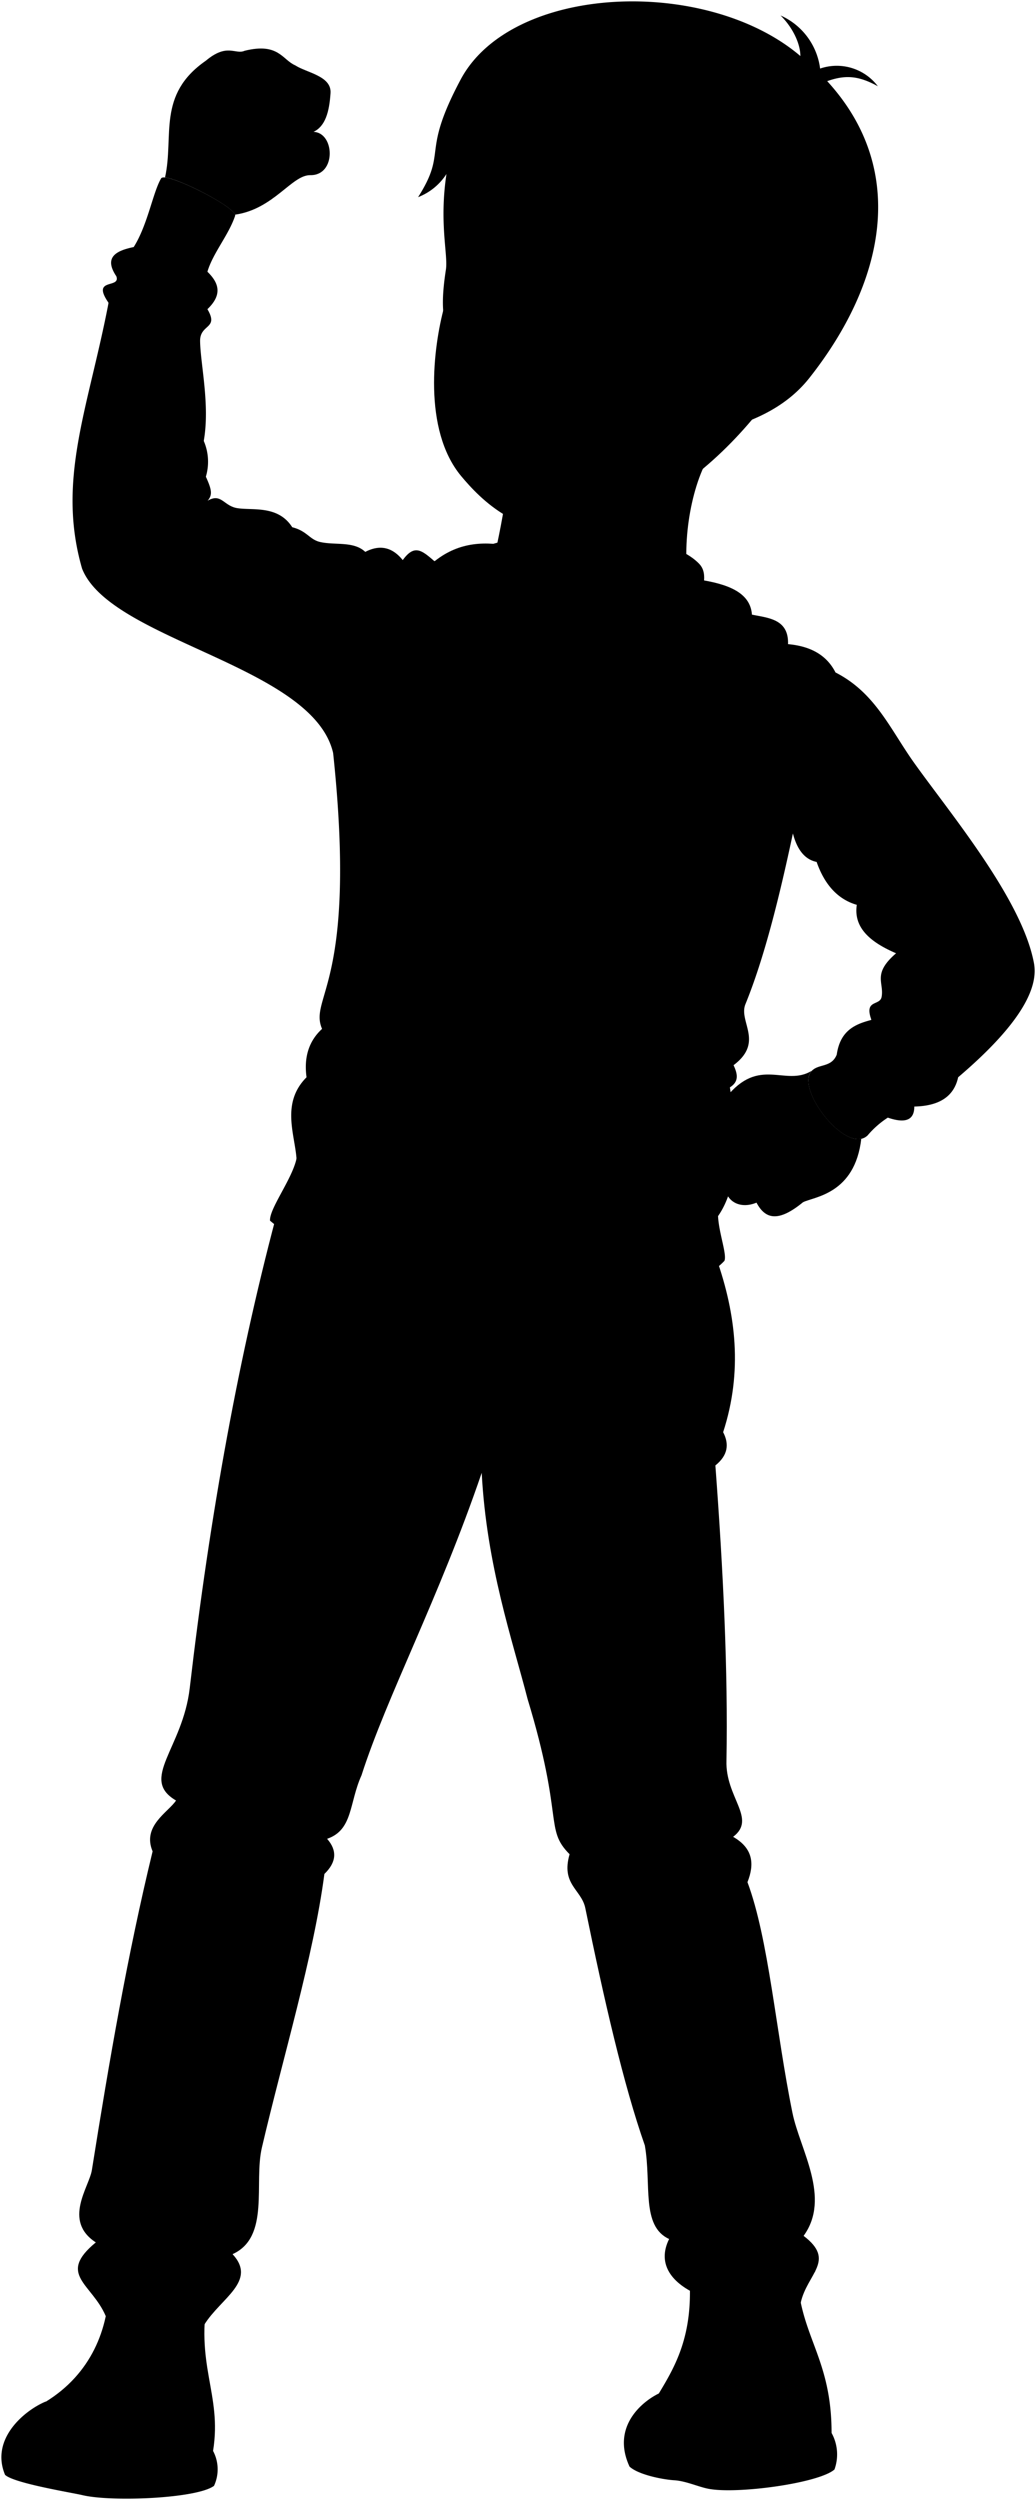 <svg viewBox="0 0 186.96 451.03">
  <g class="soleWhite">
    <path d="M150.07,438.93a8,8,0,0,1,.52,6.59C147.76,448,133,450,127.85,449c-1.83-.35-4.07-1.41-6.18-1.54s-6.47-1-8.06-2.46c-3.28-7.08,2.11-11.64,5.27-13.19Z"/>
    <path d="M38.45,442.17a7.07,7.07,0,0,1,.17,6.3c-3.06,2.29-18.48,2.94-23.78,1.67C13,449.7,2.47,448,.91,446.48c-2.73-6.55,3.66-11.7,7.32-13.21Z"/>
  </g>
  <g class="bennettShoe">
    <path d="M143.94,411.23c.7,10.49,6.13,14.39,6.13,27.7-3.32,3.91-17.46,4.38-20.2,4.07-3.2-.36-5.22-.9-7.33-1.05a22.86,22.86,0,0,1-4.87-.65c-.83-2.81.06-6.51,1.21-9.47,2.93-4.86,6.25-10.45,5.53-21.06Z"/>
    <path d="M37.66,413.42c-2.65,13.26,2.47,18.38.79,28.75-3.66,3.73-18.36,3.29-21.18,2.84-3.3-.53-10.68-1.6-11.95-2-.71-2.85.55-6.55,2.91-9.7,8.17-5,11.46-13.17,11.44-21.27Z"/>
  </g>
  <path class="converseLogo" d="M125.78,438.15c3.45.81,3.81-10.93.3-11.5C122.94,426.14,122.47,437.37,125.78,438.15Z"/>
  <path class="bennettJeans" d="M129.3,227.07c3.52,10.05,4.75,20.38,1.2,31.31,1.13,2.17.86,4.18-1.4,6,1.42,19,2.29,37.05,2,53.24-.23,6.67,5.54,10.47,1.2,13.76,3.64,2.08,3.87,4.95,2.59,8.18,3.83,10.24,5.13,27,8.13,41.67,1.35,6.58,7,15.26,2,22.14,5.91,4.49.62,6.78-.53,12.11-12.25,2.61-28.3-2.33-23.74-11.54-5.1-2.36-3.15-9.83-4.38-16.88-3.86-11-7.36-26.31-10.75-42.85-.71-3.35-4.41-4.23-2.83-9.69-4.58-4.59-1-6.35-7.58-28-2.72-10.58-7.4-24.06-8.28-40.81-7.76,22.74-17.11,40.29-21.69,54.57-2.26,5-1.51,9.85-6.21,11.46q2.79,3.17-.49,6.34c-1.94,14.81-7.51,33.21-11.28,49.37-1.49,6.37,1.52,16.14-5.29,19.22,4.49,4.86-2.12,7.93-5.08,12.69-5.1.76-11.13.11-17.82-1.54-2.49-5.86-8.84-7.45-1.78-13.27-6-3.91-1.19-10-.71-13.05C19.7,371.88,23,352.68,27.54,334c-1.94-4.59,2.82-7.05,4.23-9.17-6.67-3.88,1.2-9.35,2.47-20.28,3.63-31.23,8.94-60.61,16.22-87.44Z"/>
  <g class="skinEastAsian">
    <path d="M135.71,75.71c-7.76,9.2-17.8,16.84-29.34,19.56-12.13,2.86-19.8-5.38-23.14-9.37-7-8.42-5-23.39-3.09-30.46C83.55,29.7,123.32,59.55,135.71,75.71Z"/>
    <path d="M129.36,80.38c-4,4.65-6.2,15.27-5.31,23.24l-34.76-3.54c2-8.85,3.6-19.49,2.21-23"/>
    <path d="M42.41,38.73c7-1,10.24-7.18,13.59-7.13,4.73.08,4.42-7.69.57-7.81,2.15-1,2.86-3.63,3.08-7,.2-3.1-4.33-3.66-6.37-5-2.34-1-3-4.15-9.13-2.63-1.7.76-3.12-1.46-7,1.79-8.88,6.16-5.7,13.6-7.37,21.07C32.43,32.25,41.93,37.17,42.41,38.73Z"/>
    <path d="M146.47,193.19c-4.81,2.93-9.44-2.75-15.49,4.86-3.06,4.12-4.8,7.45-4.11,10.48.86,3.7.42,6.68,4,5.44,0,2.53,2.46,4.31,5.65,3,1.59,3,3.94,3.58,8.4-.08,2-1,9.35-1.45,10.51-11.44C151.23,206.36,143.73,196.12,146.47,193.19Z"/>
  </g>
  <path class="hairBlack" d="M75.45,35.57a10.67,10.67,0,0,0,5.12-4.18c-1.34,8.91.31,14.58-.1,17.25-1.38,8.87.27,9.63.53,13.71a75.56,75.56,0,0,0,1.11-8.75c2-7.54,9.13-4.89,5.88,8.53,7.47,14,18,10.63,25.61,21.23,5.47-5.62,23.2-3.39,32.5-15.22,13.41-17,18-37.32,3.18-53.5,3.28-1.16,5.65-1,9.14.92A9.29,9.29,0,0,0,148,12.37a12.16,12.16,0,0,0-7.14-9.58c2.26,2.23,3.58,5.16,3.58,7.32C127.5-4.32,92.3-2.93,83.11,14.39,75.87,28,80.86,27.05,75.45,35.57Z"/>
  <g class="skinOverlapLine">
    <path d="M51.15,16.23c1.61,2.37.31,3.44,1.27,5.16a4.46,4.46,0,0,0,4.15,2.4"/>
    <path d="M130.88,214c1.68-.93,2.4-3.73,1.37-6.18a3.47,3.47,0,0,0,3.12-2.36c4.81,3.29,9.4,2.22,13.93-.23"/>
    <path d="M140.32,207.41c-1.89,2.18-1.29,3-8.37,5.54"/>
    <path d="M136.53,216.94c4.86-2,4.93-3.21,6.38-4.73,1.57-3-2-4.68-4.32-2.62"/>
    <path d="M142.91,212.21c3-1,4.54,2.28,2,4.65"/>
    <path d="M81.37,67.48c-1.18,5.63,3.15,4.26,4.76-.58.58-1.75,1.54-2.37,1.86-4.77"/>
  </g>
  <g class="skinFoldLine">
    <path d="M55.27,17.29A4.79,4.79,0,0,0,52,19.36"/>
    <path d="M83.74,54.6C84.47,49,87,61,82.66,66.7"/>
    <path d="M84.37,55.73a7.56,7.56,0,0,0-1,4.94c.59,2-1.8,4.8-.2,5.22"/>
  </g>
  <path class="bennettHoodieInner" d="M86,99.4c6.53-4.09,33.22-5,40.19,2.33,1.37,1.43.81,3.45.56,5.2Z"/>
  <g class="bennettHoodie">
    <path d="M143.09,150.36c-2.51,11.8-5.21,22.57-8.57,30.81-1.28,3.15,3.42,6.83-2.14,11,.69,1.49,1.07,2.92-.66,4,1.33,9.05,1.8,17.55-2.14,23.23.16,3.13,1.64,6.92,1.15,8.07-7.75,8.24-25.93,3.59-39,2.64-14.24-1-32.46-.82-43-9.89-.16-2.14,4-7.51,4.78-11.2-.33-4.45-2.8-10.05,1.81-14.67-.5-3.62.42-6.55,2.8-8.73-2.47-5.77,6.43-7.91,2-49.76-3.62-15.82-40.2-20.27-45.31-33.28-4.62-16,1.15-29,4.78-47.95C16.38,50,21.81,52.15,21,49.85c-2.29-3.41-.12-4.61,3.13-5.28,2.53-4,3.47-9.91,4.95-12.39.79-1.3,13.83,5.3,13.35,6.75-1.15,3.46-4,6.71-5,10.09,2.06,2,2.77,4.12,0,6.76,2.14,3.62-1.37,2.63-1.32,5.77.06,4.12,1.81,11.53.66,18A9.44,9.44,0,0,1,37.15,86c1.07,2.35,1.23,3.25.32,4.34,2.44-1.44,2.87.89,5.27,1.32,2.73.48,7.41-.6,10,3.46,2.64.66,3.1,2.18,4.94,2.64,2.72.66,6.14-.19,8.24,1.81,2.64-1.38,4.89-.85,6.76,1.48,2.09-2.89,3.41-1.8,5.69.17l55.77,9.22c2.8,1.16,8.25.3,8.07,5.77,3.89.35,6.91,1.84,8.57,5.11C158,125,160.67,131.61,165,137.67c6.59,9.23,19.46,24.61,21.59,36.09,1,5.27-3.86,12.23-13.68,20.59-.71,3.26-3.14,5.18-7.91,5.28,0,2.55-1.74,3.05-4.78,2a16.49,16.49,0,0,0-3.64,3.2c-3.77,3.65-13.12-8.39-10.11-11.61,1.26-1.35,3.57-.57,4.53-2.95.63-4.38,3.33-5.51,6.26-6.27-1.37-3.76,1.54-2.47,1.84-4.16.47-2.61-1.72-4.13,2.61-7.86-4.65-2-7.71-4.6-7.09-8.74-3.46-1-5.83-3.68-7.25-7.74C145.17,155.05,143.83,153.2,143.09,150.36Z"/>
    <path d="M78.42,101.26c9-7.2,19.33-.23,28.76,1.36,12.24,2.07,28,.23,28.52,8.3-.37,3.16-5.94,5.88-11.91,10.75-5,4.1-10.17,11.08-20.79,9.33C90.48,128.8,75.93,103.24,78.42,101.26Z"/>
  </g>
  <g class="clothesDisplayLine">
    <path d="M94.89,233.65c.37,9.47-.25,18.39-3.25,26"/>
    <path d="M117.67,441.3c-1.17-.44-4-1.09-4.8-2.52"/>
    <path d="M5.32,443C4,442.66,2,442.73.48,441.44"/>
  </g>
  <g class="clothesOverlapLine">
    <path d="M151,190.24c.91,3.88,5.47,9.68,9.22,11.36"/>
    <path d="M129.58,219.4c-12,5.55-29.09,5.3-43.89,1.73-11-2.66-25.77-5.18-32.24-12.11"/>
    <path d="M24.12,44.57c4.44.6,10.61,2.61,13.35,4.45"/>
    <path d="M57.26,261.25c6.49,4.28,19.92,5.88,29.7,4.4,8.18-1.24,19.15,3.86,29.48-1.31"/>
  </g>
  <g class="clothesFoldLine">
    <path d="M21,49.85c2.71,1.74,7.73,1.87,5.9,5.2"/>
    <path d="M19.51,54.63c3,1,4.29,2.08,3.22,3.19"/>
    <path d="M30.49,50.76c2.49,2.07,5.54,2.49,7,5"/>
    <path d="M36.81,79.51C32.15,77,25,78,20.52,81.77"/>
    <path d="M37.15,86c-5.38-3-13.72-.53-17.74,4.17"/>
    <path d="M28.55,90.77a16.34,16.34,0,0,0-9,6.09"/>
    <path d="M33.39,94.23c-3.24,3.18-5.22,6.66-4.56,10.8"/>
    <path d="M37.47,90.38c-13.9,0-11.91,13.68-14,13.4S22,97.28,25.64,94.5"/>
    <path d="M52.79,95.16c-8.67-3.43-14.83,8.76-10,17.9"/>
    <path d="M57.73,97.8c-3.21.45-5.45,2.42-6.06,7"/>
    <path d="M66,99.61c-3.87,6.85-6.45,14.27-3.92,24"/>
    <path d="M72.73,101.09c-2.65,3.24-2.6,11.76-4.86,10.86-1.8-.72-.57-3.17,1.52-6.09"/>
    <path d="M123.24,111.12c-2.21-2.77-13.29,2.35-28-3.33"/>
    <path d="M90.16,113.75c5.26,2.82,8.82,6.6,10.1,11.63"/>
    <path d="M119.23,119.15c-5,1.33-9.51,3.52-12.6,7.75"/>
    <path d="M58.06,185.62a15.41,15.41,0,0,0,5.24,3.44"/>
    <path d="M55.26,194.35c3.29,3.56,7.8,5.92,13.16,7.45"/>
    <path d="M128.61,214.06a10.6,10.6,0,0,1-5.64,1.86"/>
    <path d="M127.12,210.1A48.35,48.35,0,0,1,111.61,212"/>
    <path d="M126.71,207.07a18.25,18.25,0,0,1-6.93.54"/>
    <path d="M126.84,201.94c-9.94.37-18.78-.62-25.89-3.74"/>
    <path d="M93.62,152.1c3,12.49,7.58,23.43,14.53,31.84"/>
    <path d="M101,159.3c8.12,18.91,17.15,32,28.8,28.51"/>
    <path d="M132.38,192.21a8.07,8.07,0,0,1-3.18,0"/>
    <path d="M116.05,191.83c4.56,3.74,12.45,6.37,2.21,4.71"/>
    <path d="M131.72,196.17a7.18,7.18,0,0,1-5,.64"/>
    <path d="M111.2,142.27c4.74,7.85,10.16,13.94,16.47,17.72"/>
    <path d="M142.26,116.25c-2.82,7-2.27,18,1.75,7.47"/>
    <path d="M150.83,121.36c-1.83,1.3,1.35,4.71.52,7.34"/>
    <path d="M140.41,139.22q3.1,3.32,2.68,11.14c4.8-10.17,1.24-16.48,3-17.09,1.49-.52,2,1.47,1.66,5"/>
    <path d="M141.1,133a15.22,15.22,0,0,1,2.36,7.48"/>
    <path d="M149.13,149.88c4.43,3.13,12.74,4.57,19.11,7.2"/>
    <path d="M147.37,155.47c5.92,2.3,17.38,3.07,26,11.3"/>
    <path d="M154.62,163.21c2.4,1.07,6.56.93,11.4,3.84"/>
    <path d="M161.71,172a15,15,0,0,0,7.91,1.47"/>
    <path d="M167.68,175.77c-3.32.83-6.36-.42-6.23-2.22"/>
    <path d="M176.13,178.4c-4.44,2.49-8.92,4.07-13.57,2.77"/>
    <path d="M169.48,186.85c-4.66.93-8.87.39-12.22-2.88-2.14,2.66-1.25,5.77,2,9.24"/>
    <path d="M172.91,194.35c-3.57,1.84-6.61,2.42-8.83,1.08"/>
    <path d="M121.26,267.08c-7.66,3-15.18,4.05-22.39,1"/>
    <path d="M96.06,270.63c3.13,1.62,6.08,4.73,8.93,8.69"/>
    <path d="M95.93,276.14a152.71,152.71,0,0,0,5.88,19.21"/>
    <path d="M82.11,268.8A40.07,40.07,0,0,1,65.84,270"/>
    <path d="M79.05,275.16c-1-4.22-5.26.28-10.52,7.34"/>
    <path d="M128.35,323.49c-5.28,6.28-12.51,8.74-23.73,3.3"/>
    <path d="M129.7,338.29c-5.14,1.59-13.21,1.22-16.88,3.42"/>
    <path d="M57.64,326.91c-7.84.52-14.93-1.47-21-6.73"/>
    <path d="M53.24,338.29c-8.12-4.07-16.06-7.19-22.39-2.2"/>
    <path d="M132.29,331.36c-4.3,2.28-12.87,1.79-12.94,3-.1,1.75,5.21,1.83,11.08-.37"/>
    <path d="M102.82,334.5a14.92,14.92,0,0,0,12,1.95"/>
    <path d="M31.77,324.8c7.28,2.24,10.62,4.07-.19,4.44"/>
    <path d="M59.06,331.68c-4.23.37-13.6-4.81-14.51-2.08-.74,2.2,7,2.69,12.6,5.39"/>
    <path d="M42.1,398.73c-3,4.33-8.29,6-18,2.32"/>
    <path d="M17.32,404.49a21.29,21.29,0,0,0,9.12,3.17"/>
    <path d="M42,406.61c-5.77,1.66-16.1,1.61-1.86,3.62"/>
    <path d="M36.35,413.78c-6,.74-11.65.3-16.68-1.78"/>
    <path d="M142.67,391.88c1.63,5.78-10.65,11.13-18.35,5.26"/>
    <path d="M145.05,403.35c-4.22,4.43-9.37,1.15-9.11,2.84.32,2.13,4.53,2.57,7.34,1.22"/>
    <path d="M120.78,403.92c4.52,2.51,16,1.17,6.23,3.37"/>
    <path d="M147.15,409.71c-1.61,2.81-11.09,3.33-18.8.52"/>
  </g>
</svg>
